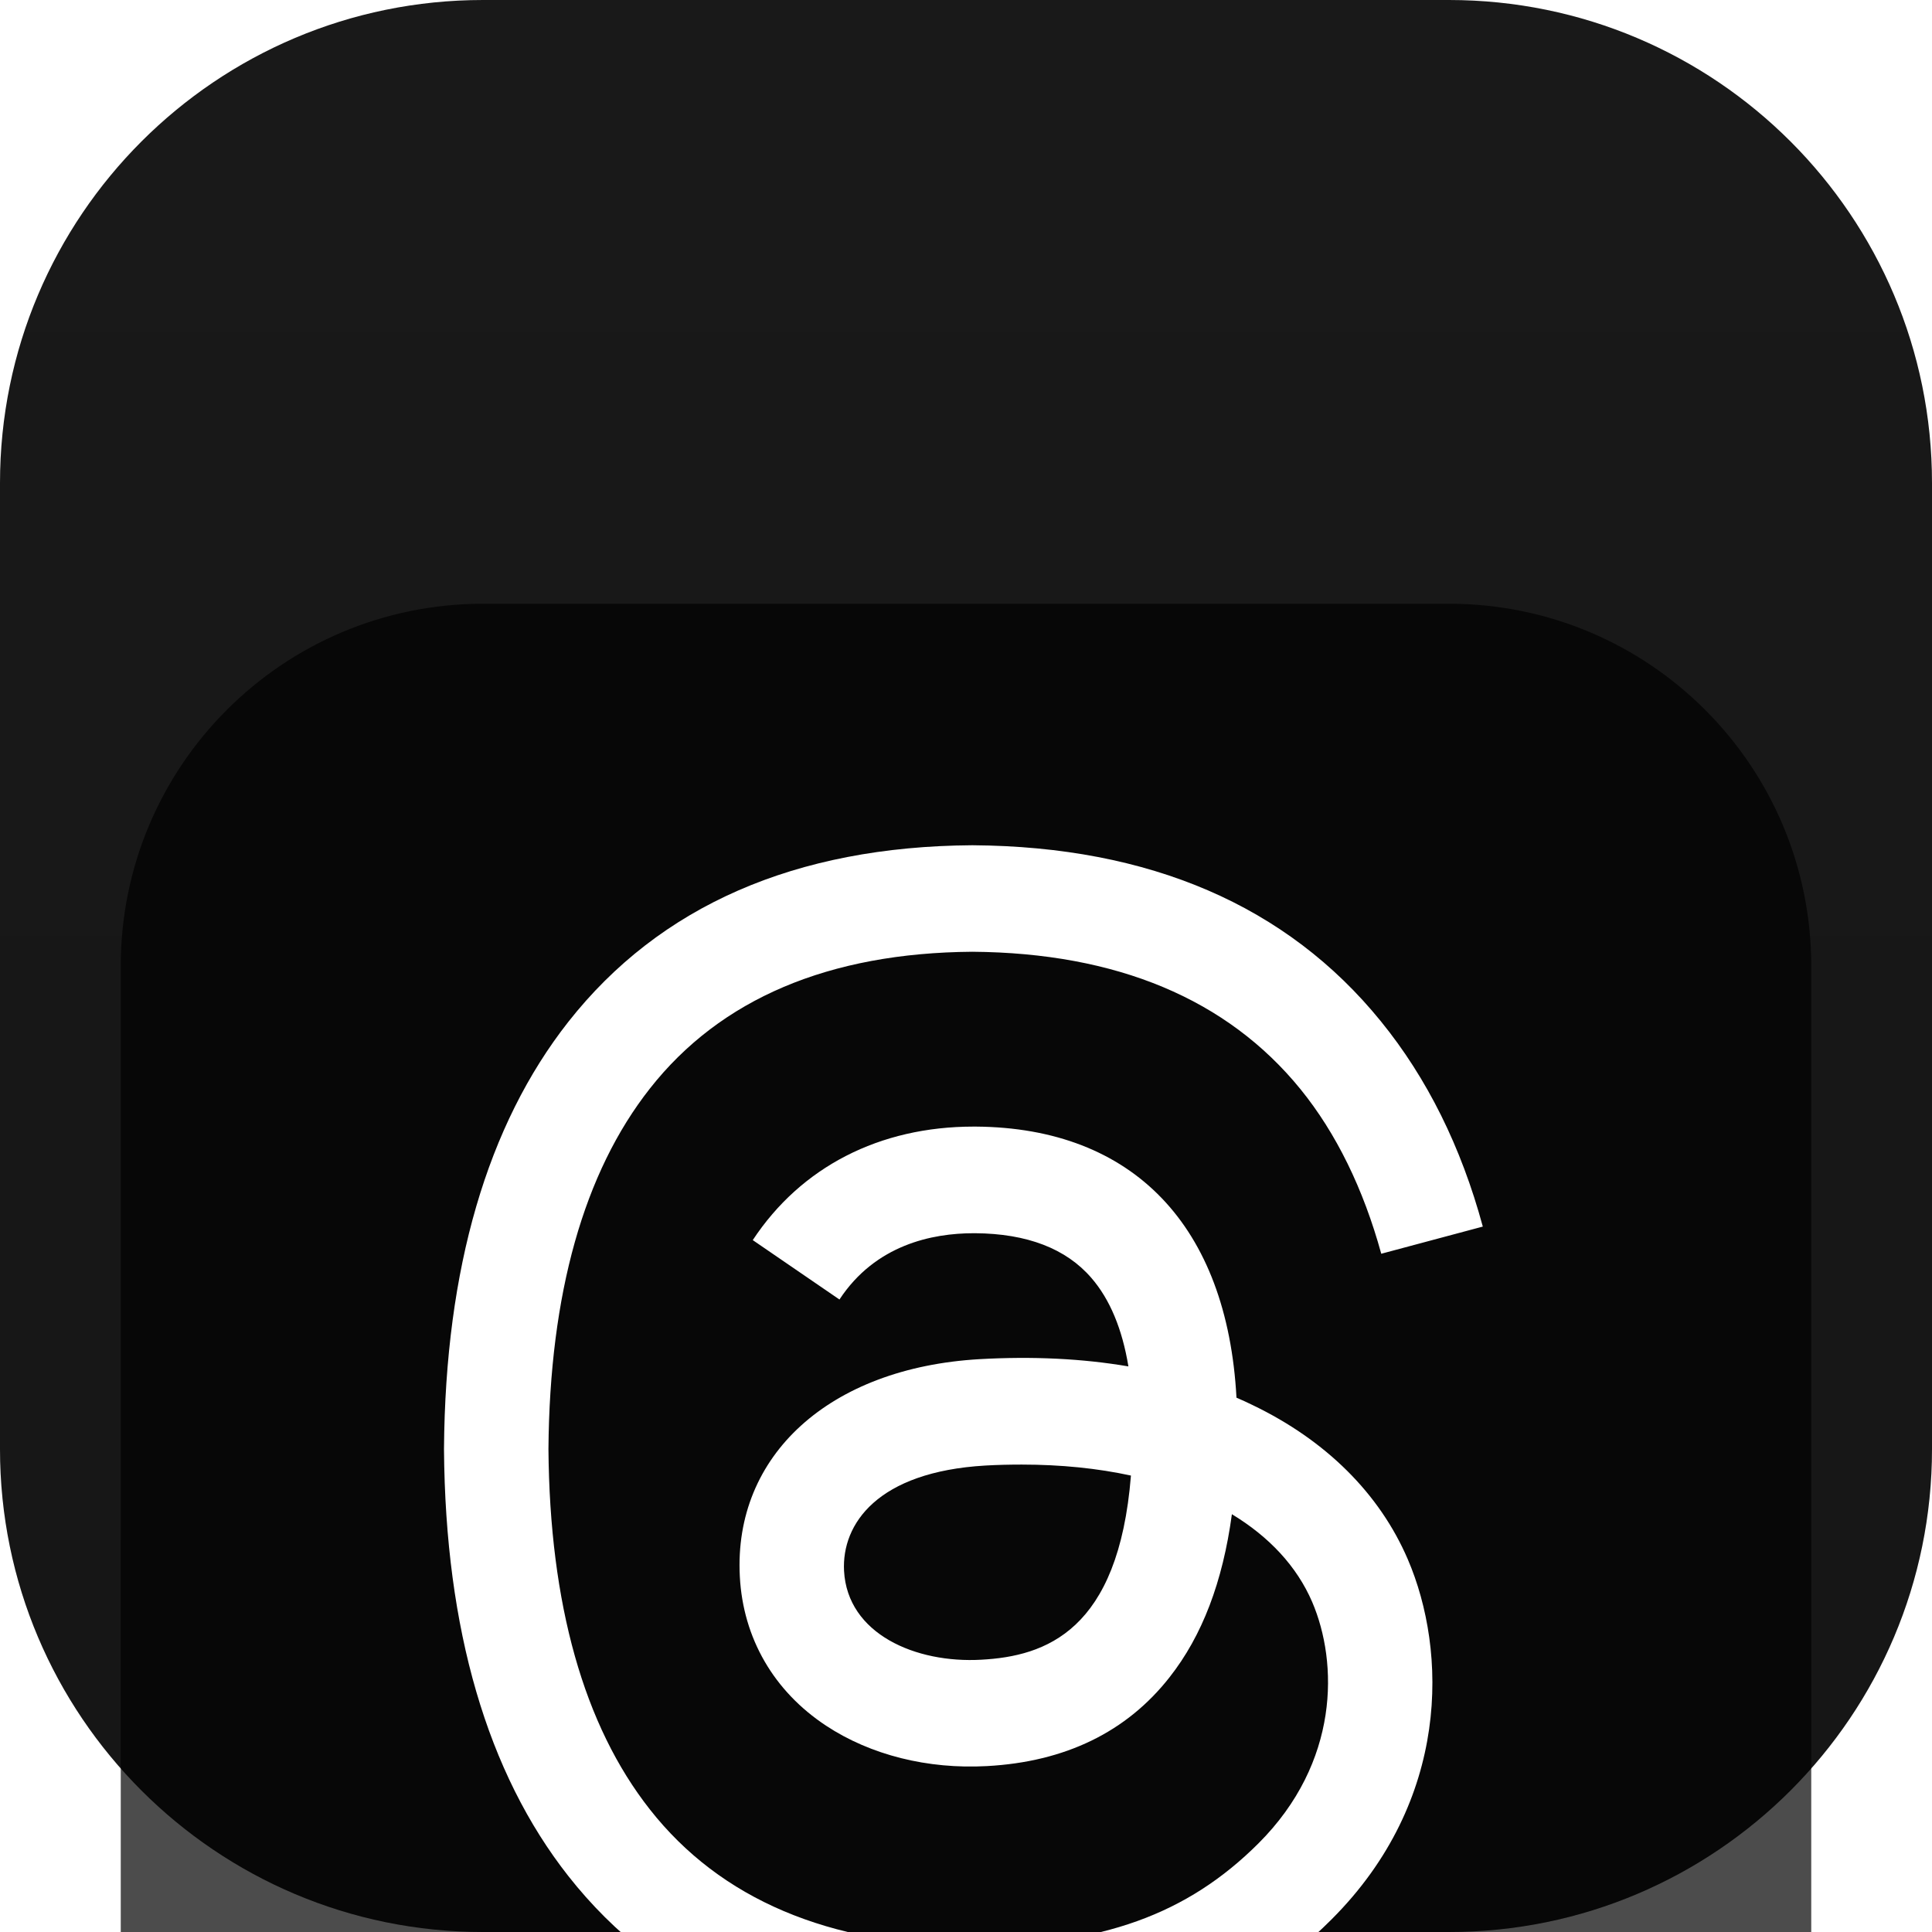 <svg width="16" height="16" viewBox="0 0 16 16" fill="none" xmlns="http://www.w3.org/2000/svg">
<g clip-path="url(#clip0_32_14186)">
<path d="M12 0H4C1.791 0 0 1.791 0 4V12C0 14.209 1.791 16 4 16H12C14.209 16 16 14.209 16 12V4C16 1.791 14.209 0 12 0Z" fill="url(#paint0_linear_32_14186)"/>
<path d="M12 0H4C1.791 0 0 1.791 0 4V12C0 14.209 1.791 16 4 16H12C14.209 16 16 14.209 16 12V4C16 1.791 14.209 0 12 0Z" fill="black" fill-opacity="0.9"/>
<g filter="url(#filter0_i_32_14186)">
<path d="M12 1H4C2.343 1 1 2.343 1 4V12C1 13.657 2.343 15 4 15H12C13.657 15 15 13.657 15 12V4C15 2.343 13.657 1 12 1Z" fill="black" fill-opacity="0.7"/>
<path d="M10.371 7.635C10.328 7.614 10.285 7.594 10.24 7.575C10.163 6.153 9.386 5.339 8.081 5.33C8.075 5.33 8.069 5.33 8.063 5.33C7.283 5.33 6.634 5.664 6.234 6.27L6.952 6.762C7.25 6.309 7.719 6.213 8.064 6.213C8.068 6.213 8.072 6.213 8.076 6.213C8.505 6.216 8.829 6.34 9.039 6.584C9.192 6.761 9.294 7.007 9.345 7.316C8.964 7.251 8.552 7.231 8.111 7.256C6.871 7.328 6.073 8.051 6.127 9.057C6.154 9.567 6.408 10.006 6.842 10.292C7.209 10.534 7.682 10.653 8.173 10.626C8.822 10.591 9.331 10.343 9.686 9.89C9.956 9.547 10.126 9.101 10.202 8.54C10.511 8.727 10.74 8.972 10.867 9.267C11.082 9.769 11.095 10.594 10.422 11.266C9.832 11.855 9.123 12.11 8.052 12.118C6.864 12.109 5.966 11.728 5.382 10.985C4.835 10.29 4.552 9.286 4.542 8C4.552 6.714 4.835 5.71 5.382 5.015C5.966 4.272 6.864 3.891 8.052 3.882C9.249 3.891 10.163 4.274 10.77 5.02C11.067 5.386 11.291 5.846 11.439 6.383L12.28 6.158C12.101 5.498 11.819 4.929 11.435 4.457C10.658 3.5 9.521 3.01 8.055 3H8.05C6.587 3.01 5.463 3.502 4.707 4.462C4.035 5.317 3.688 6.506 3.677 7.996L3.677 8L3.677 8.004C3.688 9.494 4.035 10.683 4.707 11.537C5.463 12.498 6.587 12.99 8.05 13H8.055C9.355 12.991 10.272 12.651 11.027 11.896C12.014 10.91 11.985 9.673 11.659 8.914C11.425 8.369 10.98 7.927 10.371 7.635ZM8.127 9.745C7.583 9.776 7.018 9.532 6.99 9.009C6.97 8.621 7.266 8.189 8.16 8.137C8.263 8.131 8.363 8.129 8.462 8.129C8.786 8.129 9.09 8.16 9.366 8.22C9.263 9.507 8.659 9.716 8.127 9.745Z" fill="white"/>
</g>
</g>
<defs>
<filter id="filter0_i_32_14186" x="1" y="1" width="14" height="18" filterUnits="userSpaceOnUse" color-interpolation-filters="sRGB">
<feFlood flood-opacity="0" result="BackgroundImageFix"/>
<feBlend mode="normal" in="SourceGraphic" in2="BackgroundImageFix" result="shape"/>
<feColorMatrix in="SourceAlpha" type="matrix" values="0 0 0 0 0 0 0 0 0 0 0 0 0 0 0 0 0 0 127 0" result="hardAlpha"/>
<feOffset dy="4"/>
<feGaussianBlur stdDeviation="2"/>
<feComposite in2="hardAlpha" operator="arithmetic" k2="-1" k3="1"/>
<feColorMatrix type="matrix" values="0 0 0 0 0 0 0 0 0 0 0 0 0 0 0 0 0 0 0.25 0"/>
<feBlend mode="normal" in2="shape" result="effect1_innerShadow_32_14186"/>
</filter>
<linearGradient id="paint0_linear_32_14186" x1="8" y1="0" x2="8" y2="16" gradientUnits="userSpaceOnUse">
<stop stop-color="white"/>
<stop offset="1" stop-color="#DFDFDF"/>
</linearGradient>
<clipPath id="clip0_32_14186">
<rect width="16" height="16" fill="white"/>
</clipPath>
</defs>
</svg>
